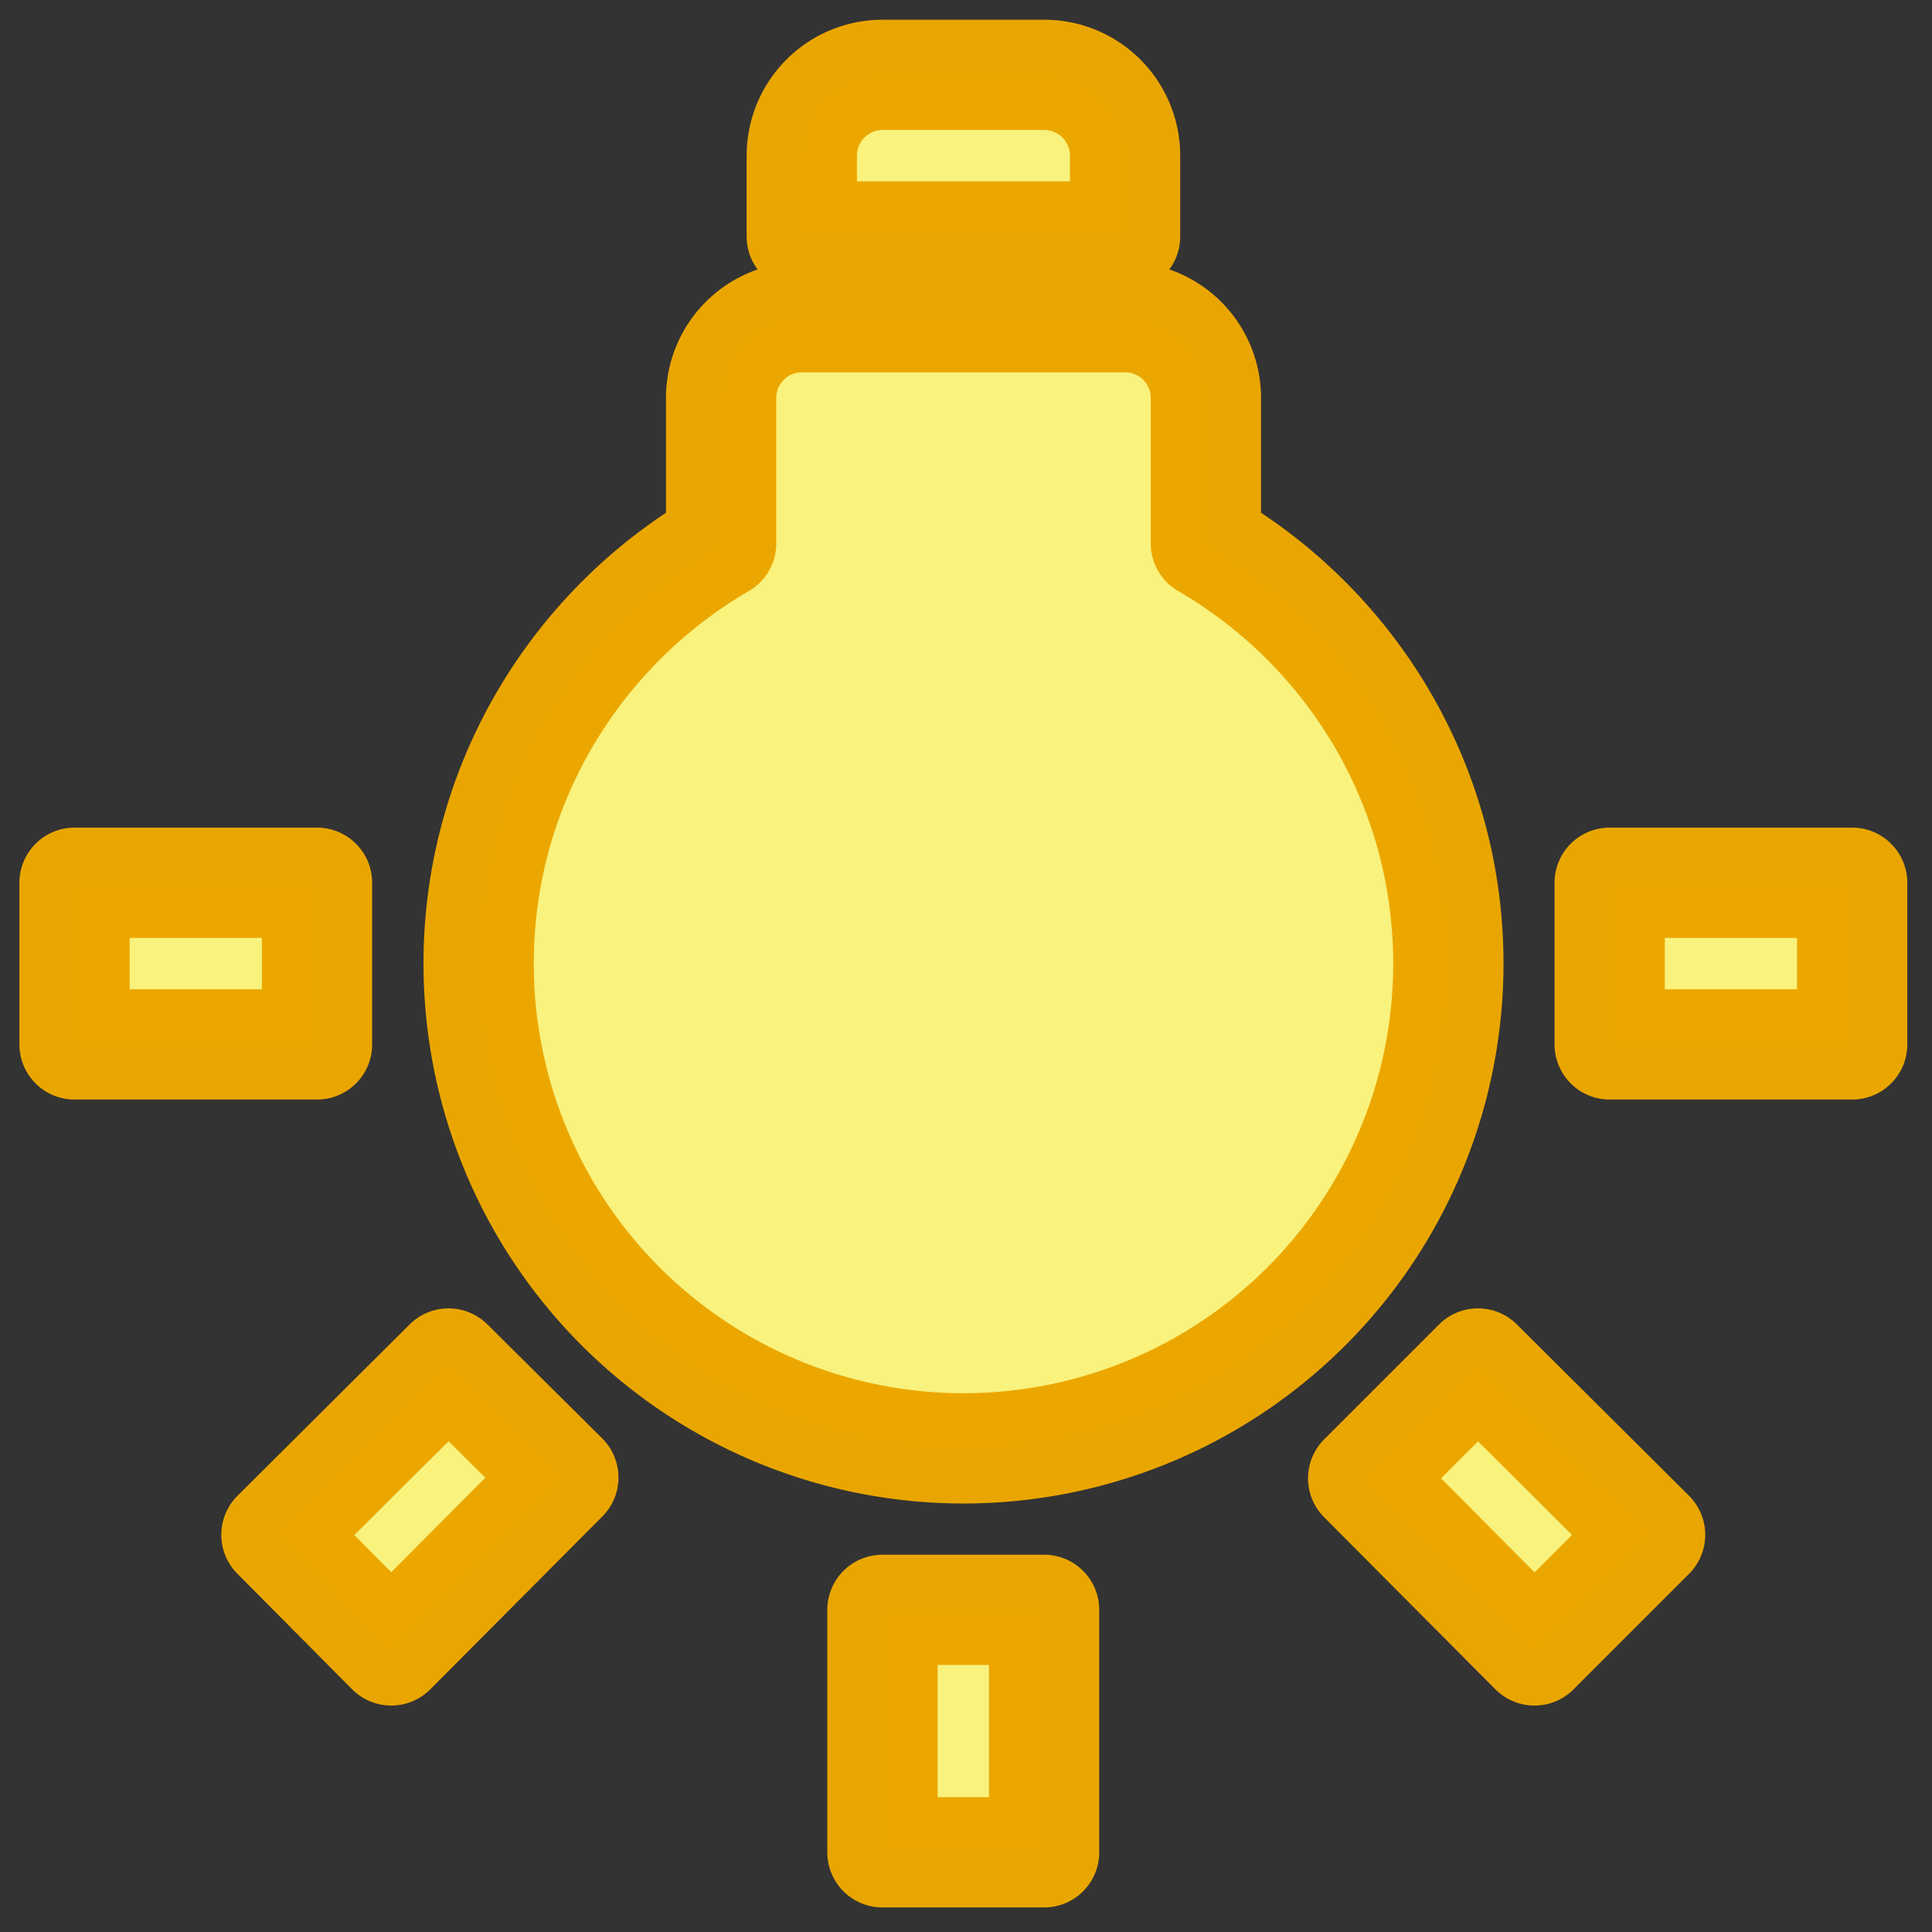 <?xml version="1.0" encoding="UTF-8"?>
<svg width="12" height="12" version="1.1" viewBox="0 0 12 12" xmlns="http://www.w3.org/2000/svg">
 <rect x="0" y="0" width="12" height="12" fill="#333333" stroke="none"/>
 <path d="m5.985 8.996a3.011 3.011 0 0 0 3.011-3.011c0-1.114-0.607-2.088-1.506-2.61v-0.903a0.502 0.502 0 0 0-0.502-0.502h-2.007a0.502 0.502 0 0 0-0.502 0.502v0.903c-0.898 0.522-1.506 1.496-1.506 2.61a3.011 3.011 0 0 0 3.011 3.011m1.004-7.527v-0.502a0.502 0.502 0 0 0-0.502-0.502h-1.004a0.502 0.502 0 0 0-0.502 0.502v0.502h2.007m3.011 5.018h1.506v-1.004h-1.506v1.004m-9.535 0h1.506v-1.004h-1.506v1.004m6.022 5.018v-1.506h-1.004v1.506h1.004m-4.055-1.254 1.069-1.074-0.713-0.708-1.069 1.064 0.713 0.718m6.037-1.069 1.064 1.069 0.718-0.718-1.069-1.064z" fill="#f9f27d" stroke="#eba700" stroke-linecap="round" stroke-linejoin="round" stroke-opacity=".994" stroke-width=".685" style="mix-blend-mode:normal;paint-order:fill markers stroke"/>
</svg>
